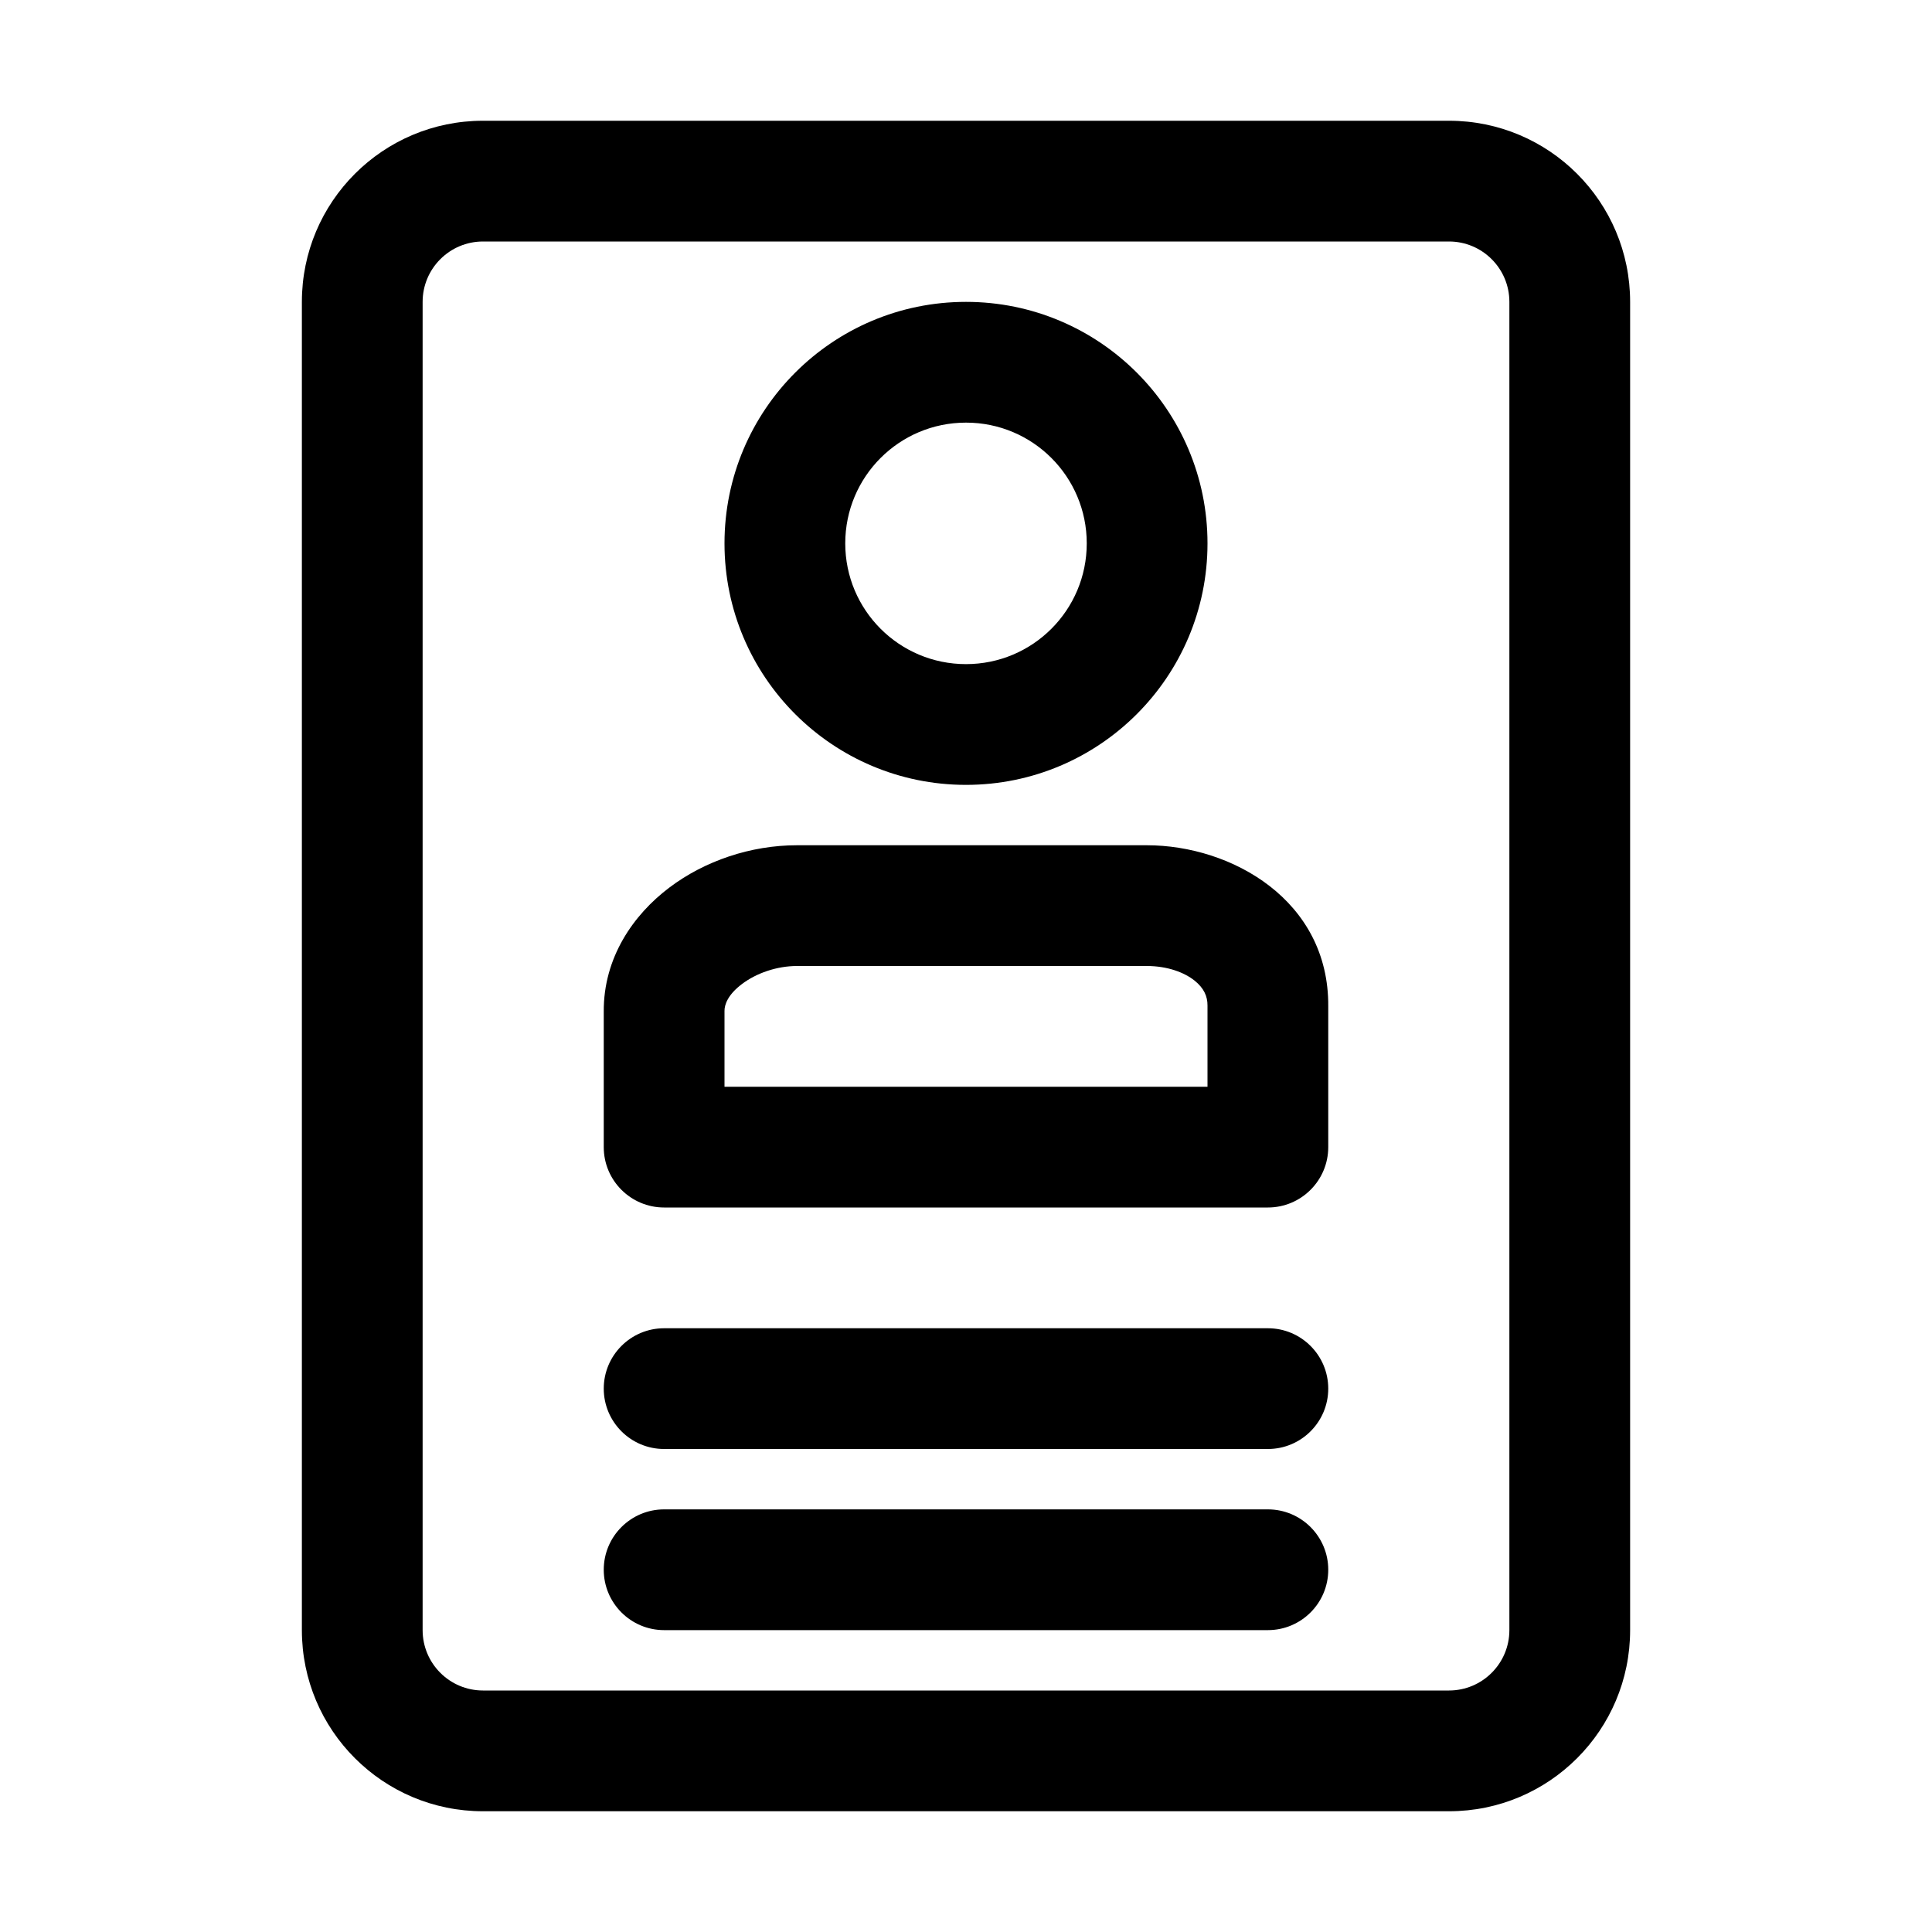 <svg width="24" height="24" viewBox="0 0 24 24" fill="none" xmlns="http://www.w3.org/2000/svg">
<path fill-rule="evenodd" clip-rule="evenodd" d="M3.75 3.75C3.75 2.507 4.757 1.5 6 1.5H18C19.243 1.5 20.25 2.507 20.25 3.75V20.25C20.25 21.493 19.243 22.5 18 22.5H6C4.757 22.5 3.75 21.493 3.75 20.25V3.75ZM6 3C5.586 3 5.25 3.336 5.25 3.75V20.25C5.25 20.664 5.586 21 6 21H18C18.414 21 18.75 20.664 18.75 20.25V3.75C18.75 3.336 18.414 3 18 3H6Z" fill="black"/>
<path fill-rule="evenodd" clip-rule="evenodd" d="M9 6.75C9 5.093 10.343 3.75 12 3.75C13.657 3.75 15 5.093 15 6.75C15 8.407 13.657 9.75 12 9.75C10.343 9.75 9 8.407 9 6.75ZM12 5.25C11.171 5.25 10.5 5.921 10.5 6.75C10.5 7.579 11.171 8.25 12 8.25C12.829 8.25 13.5 7.579 13.5 6.75C13.5 5.921 12.829 5.25 12 5.25Z" fill="black"/>
<path fill-rule="evenodd" clip-rule="evenodd" d="M9.217 12.224C9.039 12.358 8.999 12.483 9 12.559L9 12.567L9 13.5H15V12.492C15.001 12.376 14.955 12.274 14.839 12.181C14.713 12.081 14.505 12 14.246 12H9.9C9.65 12 9.395 12.089 9.217 12.224ZM8.312 11.028C8.754 10.693 9.328 10.5 9.9 10.5H14.246C15.298 10.5 16.51 11.183 16.5 12.502V14.25C16.5 14.664 16.164 15 15.75 15H8.25C7.836 15 7.5 14.664 7.5 14.25V12.57C7.495 11.895 7.869 11.363 8.312 11.028Z" fill="black"/>
<path fill-rule="evenodd" clip-rule="evenodd" d="M7.5 17.25C7.5 16.836 7.836 16.5 8.25 16.5H15.75C16.164 16.5 16.5 16.836 16.5 17.25C16.5 17.664 16.164 18 15.75 18H8.25C7.836 18 7.5 17.664 7.5 17.25Z" fill="black"/>
<path fill-rule="evenodd" clip-rule="evenodd" d="M7.5 19.5C7.5 19.086 7.836 18.75 8.25 18.75H15.75C16.164 18.75 16.5 19.086 16.5 19.5C16.5 19.914 16.164 20.25 15.75 20.25H8.25C7.836 20.25 7.5 19.914 7.5 19.5Z" fill="black"/>
</svg>
